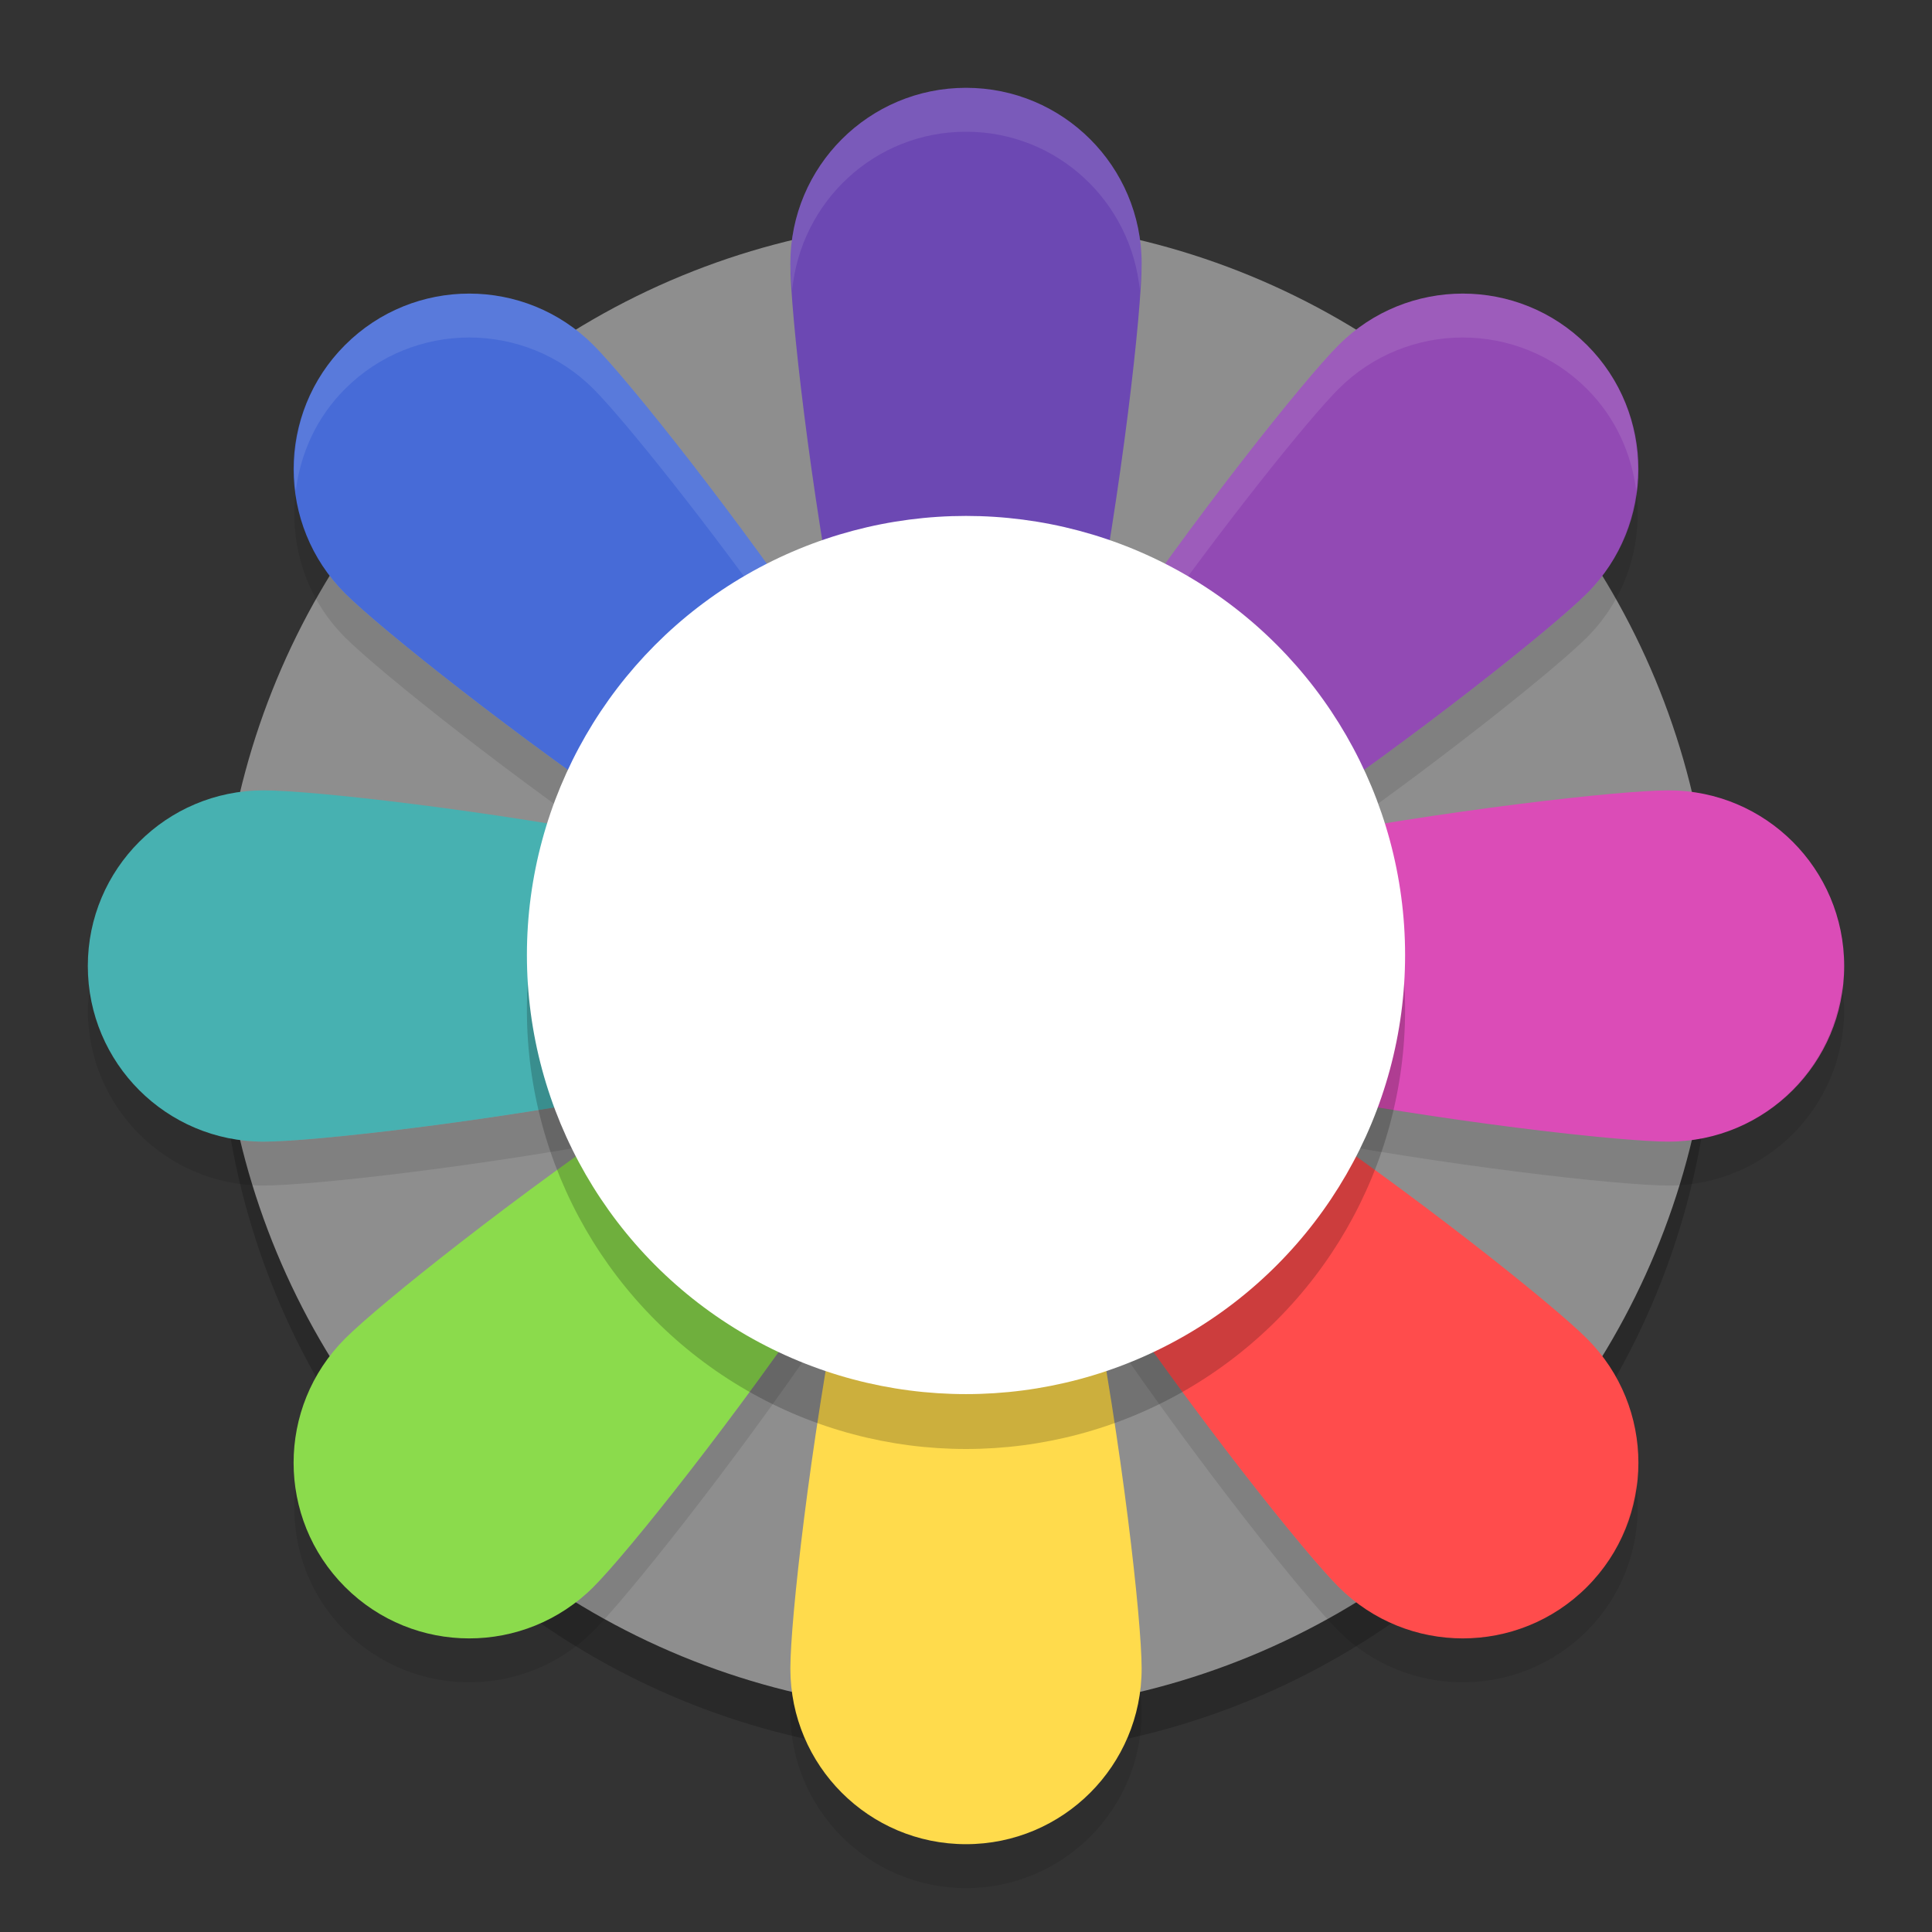 <svg xmlns="http://www.w3.org/2000/svg" width="22" height="22" version="1">
 <rect width="100%" height="100%" fill="#333333" stroke="none"/>
 <circle style="opacity:0.2" cx="11" cy="11.5" r="8.5"/>
 <circle style="fill:#8e8e8e" cx="11" cy="11" r="8.5"/>
 <path style="opacity:0.1" d="M 3.367,5.593 C 3.293,6.185 3.474,6.803 3.929,7.258 4.71,8.039 10.219,12.281 11,11.5 11.108,11.392 11.113,11.187 11.052,10.924 11.038,10.952 11.021,10.979 11,11 10.219,11.781 4.71,7.539 3.929,6.758 3.602,6.431 3.421,6.018 3.367,5.593 Z"/>
 <path style="fill:#ff4c4c" d="M 15.243,18.071 C 14.462,17.29 10.219,11.781 11,11 c 0.781,-0.781 6.29,3.462 7.071,4.243 0.781,0.781 0.781,2.047 0,2.828 -0.781,0.781 -2.047,0.781 -2.828,0 z"/>
 <path style="fill:#db4cb7" d="m 19,13 c -1.105,0 -8,-0.895 -8,-2 0,-1.105 6.895,-2 8,-2 1.105,0 2,0.895 2,2 0,1.105 -0.895,2 -2,2 z"/>
 <path style="fill:#924ab4" d="M 18.071,6.757 C 17.29,7.538 11.781,11.781 11,11 c -0.781,-0.781 3.462,-6.29 4.243,-7.071 0.781,-0.781 2.047,-0.781 2.828,0 0.781,0.781 0.781,2.047 0,2.828 z"/>
 <path style="opacity:0.1;fill:#ffffff" d="m 16.657,3.343 c -0.512,0 -1.025,0.195 -1.415,0.586 -0.76,0.76 -4.791,5.99 -4.294,6.995 0.384,-1.643 3.621,-5.822 4.294,-6.495 0.781,-0.781 2.048,-0.781 2.829,0 0.327,0.327 0.508,0.739 0.562,1.164 C 18.707,5.001 18.526,4.383 18.071,3.929 17.681,3.538 17.169,3.343 16.657,3.343 Z"/>
 <path style="fill:#6c48b3" d="m 13,3 c 0,1.105 -0.895,8 -2,8 C 9.895,11 9,4.105 9,3 9,1.895 9.895,1 11,1 c 1.105,0 2,0.895 2,2 z"/>
 <path style="fill:#476bd7" d="M 3.929,6.757 C 4.71,7.538 10.219,11.781 11,11 11.781,10.219 7.538,4.71 6.757,3.929 c -0.781,-0.781 -2.047,-0.781 -2.828,0 -0.781,0.781 -0.781,2.047 0,2.828 z"/>
 <path style="opacity:0.1" d="M 1.025,11.25 C 1.015,11.333 1,11.414 1,11.5 c 0,1.105 0.895,2 2,2 1.105,0 8,-0.895 8,-2 0,-0.085 -0.053,-0.168 -0.129,-0.25 C 9.961,12.236 4.02,13 3,13 1.981,13 1.15,12.235 1.025,11.25 Z"/>
 <path style="fill:#47b1b1" d="m 3,13 c 1.105,0 8,-0.895 8,-2 C 11,9.895 4.105,9 3,9 1.895,9 1,9.895 1,11 c 0,1.105 0.895,2 2,2 z"/>
 <path style="opacity:0.1;fill:#ffffff" d="m 5.343,3.343 c -0.512,0 -1.024,0.195 -1.414,0.586 C 3.474,4.383 3.293,5.001 3.367,5.593 3.421,5.167 3.602,4.755 3.929,4.429 c 0.781,-0.781 2.048,-0.781 2.829,0 0.673,0.673 3.91,4.852 4.294,6.495 C 11.549,9.919 7.517,4.688 6.758,3.929 6.367,3.538 5.855,3.343 5.343,3.343 Z"/>
 <path style="opacity:0.1" d="m 11.052,11.576 c -0.384,1.643 -3.621,5.822 -4.294,6.495 -0.781,0.781 -2.048,0.781 -2.829,0 -0.327,-0.327 -0.508,-0.739 -0.562,-1.164 -0.074,0.592 0.107,1.21 0.562,1.664 0.781,0.781 2.048,0.781 2.829,0 0.76,-0.76 4.791,-5.99 4.294,-6.995 z"/>
 <path style="fill:#8bdb4c" d="M 6.757,18.071 C 7.538,17.29 11.781,11.781 11,11 c -0.781,-0.781 -6.29,3.462 -7.071,4.243 -0.781,0.781 -0.781,2.047 0,2.828 0.781,0.781 2.047,0.781 2.828,0 z"/>
 <path style="opacity:0.1" d="M 9.02,19.189 C 9.013,19.292 9,19.435 9,19.5 c 0,1.105 0.895,2 2,2 1.105,0 2,-0.895 2,-2 0,-0.065 -0.013,-0.208 -0.02,-0.311 C 12.884,20.204 12.04,21 11,21 9.96,21 9.116,20.204 9.02,19.189 Z"/>
 <path style="opacity:0.1;fill:#ffffff" d="M 11,1 C 9.895,1 9,1.895 9,3 9,3.065 9.014,3.208 9.02,3.311 9.116,2.296 9.96,1.5 11,1.5 c 1.04,0 1.884,0.796 1.98,1.811 C 12.987,3.208 13,3.065 13,3 13,1.895 12.105,1 11,1 Z"/>
 <path style="fill:#ffdb4c" d="m 13,19 c 0,-1.105 -0.895,-8 -2,-8 -1.105,0 -2,6.895 -2,8 0,1.105 0.895,2 2,2 1.105,0 2,-0.895 2,-2 z"/>
 <path style="opacity:0.1" d="m 10.948,11.576 c -0.498,1.005 3.534,6.236 4.294,6.995 0.781,0.781 2.048,0.781 2.829,0 0.454,-0.454 0.636,-1.072 0.562,-1.664 -0.053,0.425 -0.235,0.837 -0.562,1.164 -0.781,0.781 -2.048,0.781 -2.829,0 -0.673,-0.673 -3.91,-4.852 -4.294,-6.495 z"/>
 <path style="fill:#ff4c4c" d="m 11,11 c -0.364,0.364 0.375,1.759 1.334,3.22 -0.146,-1.084 -0.419,-2.061 -0.731,-2.647 C 11.229,11.391 11,11.199 11,11 Z"/>
 <path style="opacity:0.1" d="M 11.129,11.25 C 11.053,11.332 11,11.415 11,11.5 c 0,1.105 6.895,2 8,2 1.105,0 2,-0.895 2,-2 0,-0.086 -0.015,-0.167 -0.025,-0.25 C 20.85,12.235 20.019,13 19,13 17.98,13 12.039,12.236 11.129,11.25 Z"/>
 <path style="fill:#db4cb7" d="m 11,11 c -0.026,0.17 0.213,0.376 0.547,0.55 C 11.396,11.207 11.191,10.996 11,11 Z"/>
 <path style="opacity:0.1" d="M 18.633,5.593 C 18.579,6.018 18.398,6.431 18.071,6.758 17.29,7.539 11.781,11.781 11,11 c -0.021,-0.021 0.014,0.028 0,0 -0.116,0.121 -0.12,0.409 -0.026,0.648 -0.007,-0.197 0.079,-0.316 0.155,-0.398 0.095,0.103 0.256,0.203 0.449,0.301 1.645,-0.386 5.82,-3.62 6.493,-4.293 0.454,-0.454 0.636,-1.073 0.562,-1.665 z"/>
 <circle style="opacity:0.2" cx="11" cy="11.5" r="5"/>
 <circle style="fill:#ffffff" cx="11" cy="10.875" r="5"/>
</svg>
